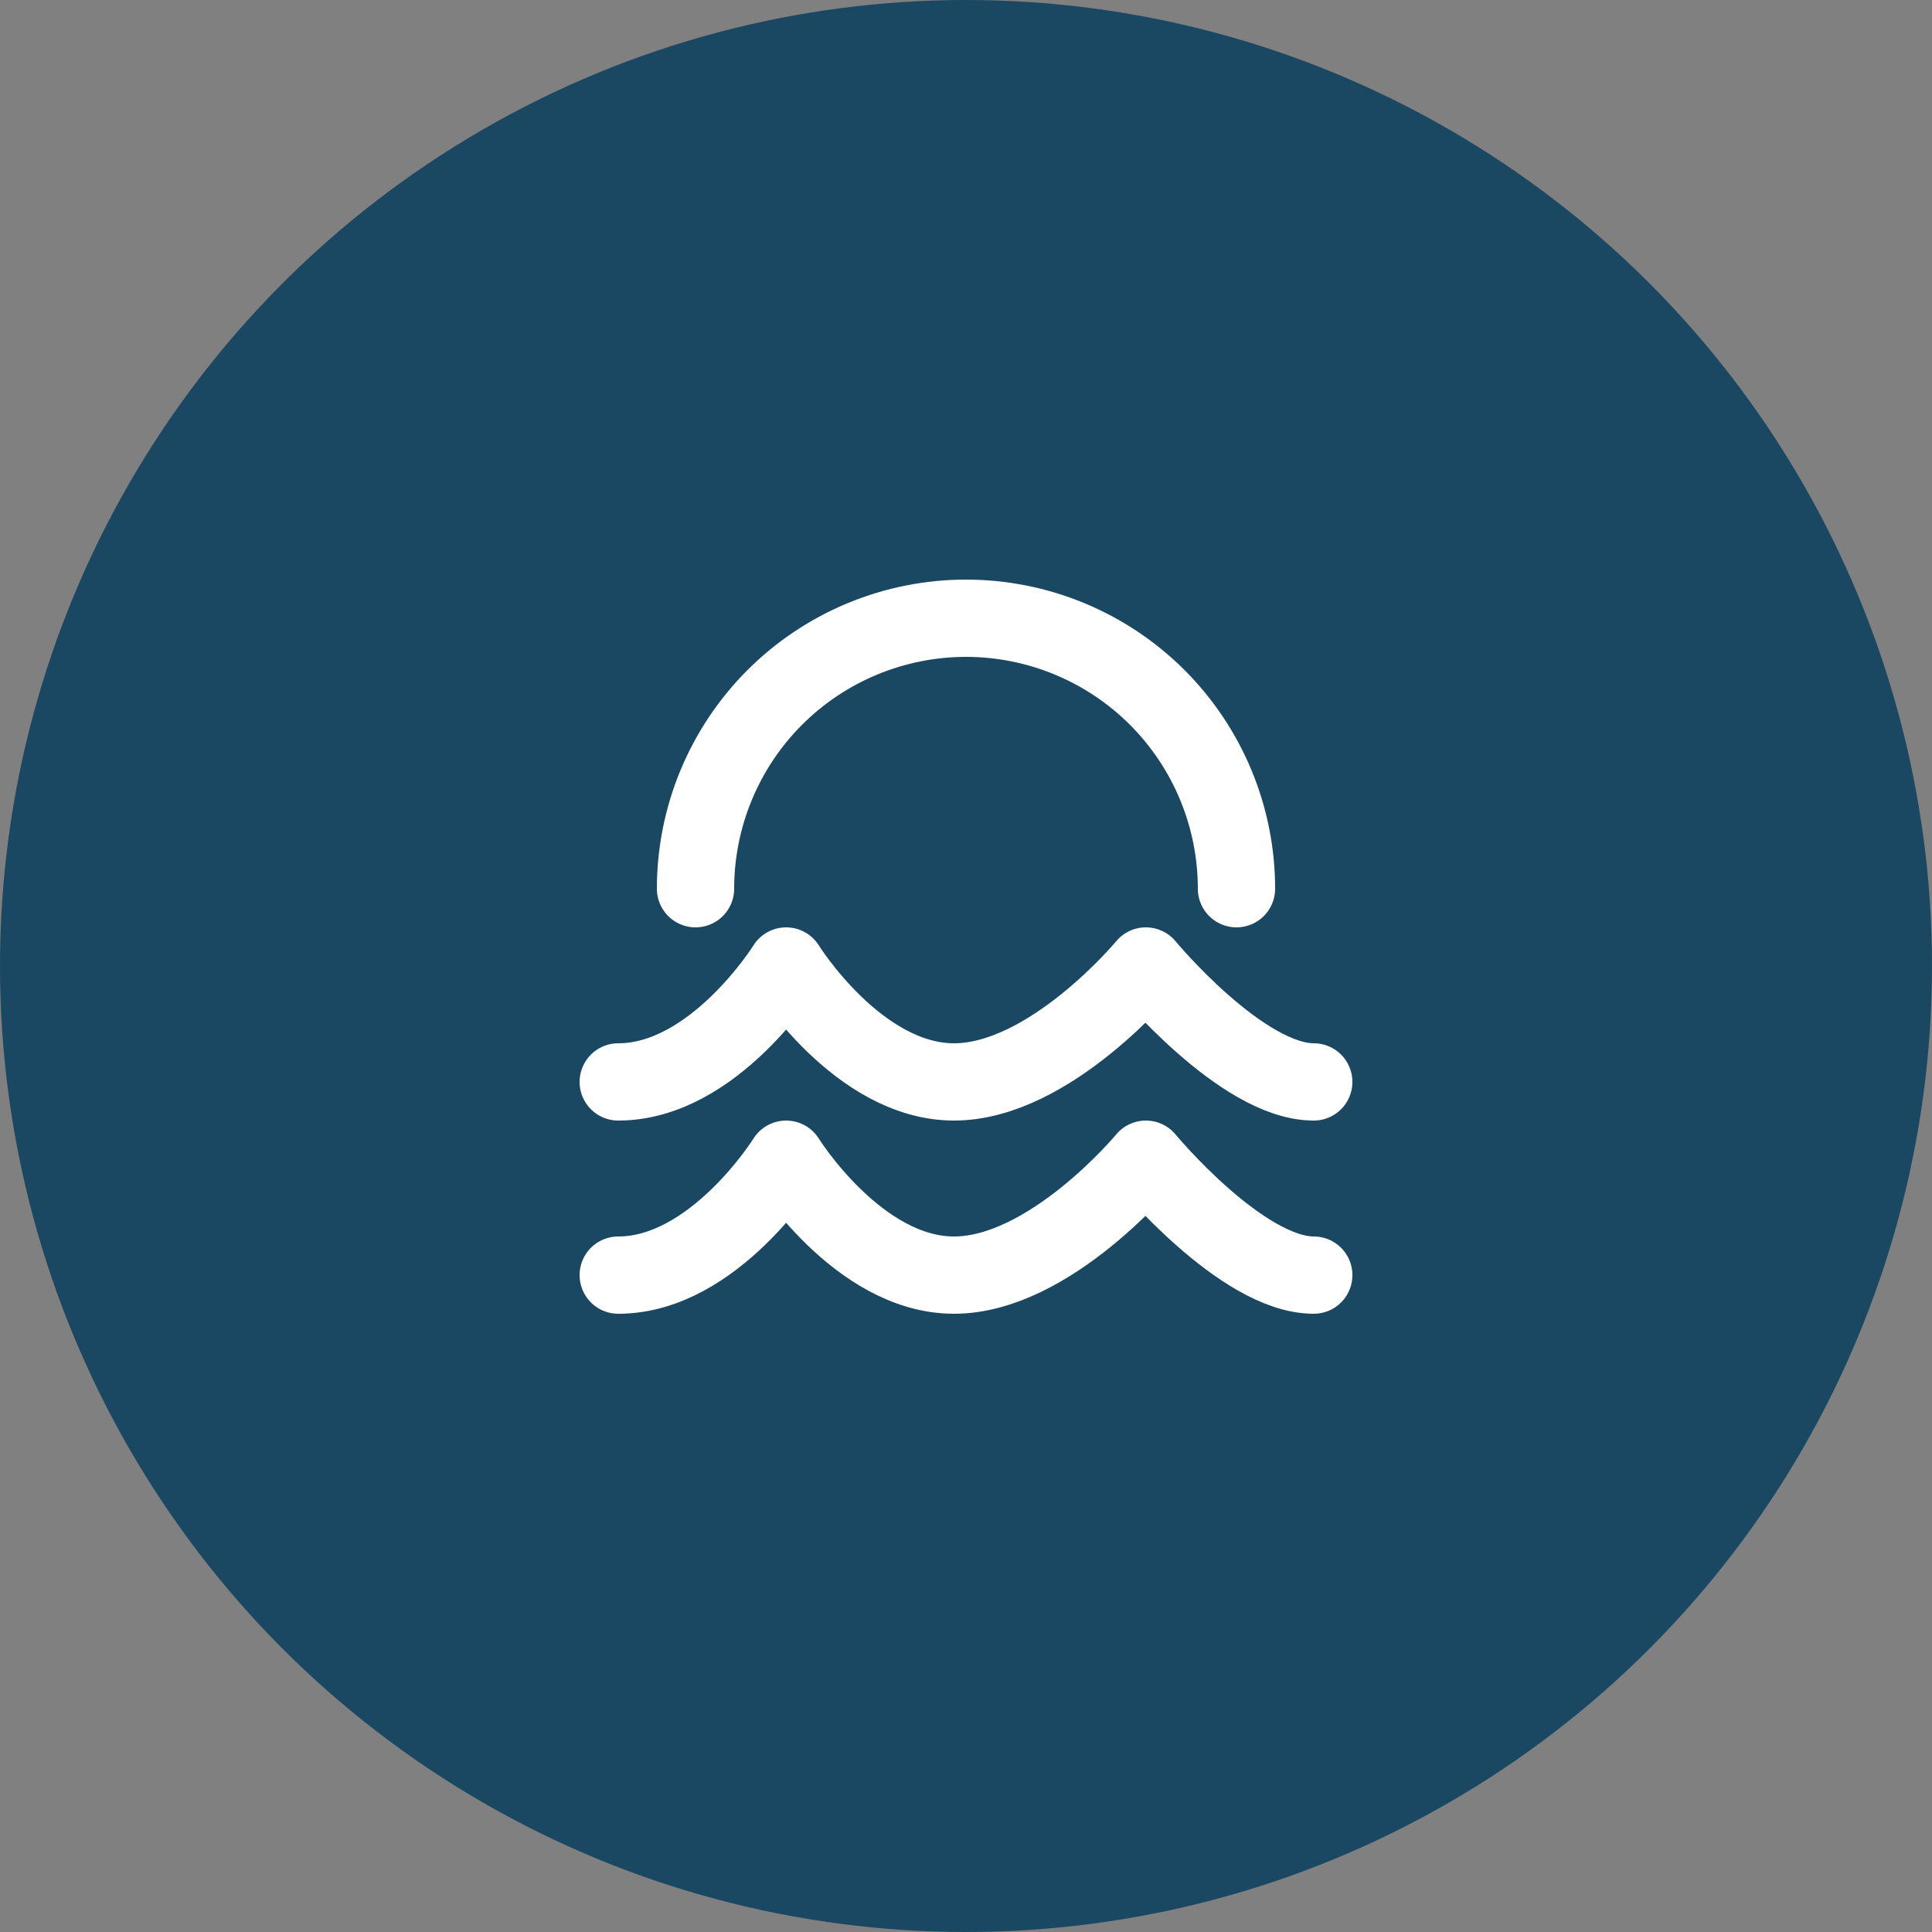 <svg width="50" height="50" viewBox="0 0 50 50" fill="none" xmlns="http://www.w3.org/2000/svg">
          <rect x="0" y="0" width="50" height="50" fill="#808080" stroke="none"/>
          <circle cx="25" cy="25" r="25" fill="#1A4862"/>
          <path d="M77.062 31H75.555V25.742H69.82V31H68.32V19.625H69.82V24.516H75.555V19.625H77.062V31ZM84.719 31C84.635 30.833 84.568 30.537 84.516 30.109C83.844 30.807 83.042 31.156 82.109 31.156C81.276 31.156 80.591 30.922 80.055 30.453C79.523 29.979 79.258 29.38 79.258 28.656C79.258 27.776 79.591 27.094 80.258 26.609C80.93 26.12 81.872 25.875 83.086 25.875H84.492V25.211C84.492 24.706 84.341 24.305 84.039 24.008C83.737 23.706 83.292 23.555 82.703 23.555C82.188 23.555 81.755 23.685 81.406 23.945C81.057 24.206 80.883 24.521 80.883 24.891H79.43C79.43 24.469 79.578 24.062 79.875 23.672C80.177 23.276 80.583 22.963 81.094 22.734C81.609 22.505 82.174 22.391 82.789 22.391C83.763 22.391 84.526 22.635 85.078 23.125C85.63 23.609 85.917 24.279 85.938 25.133V29.023C85.938 29.799 86.037 30.417 86.234 30.875V31H84.719ZM82.32 29.898C82.773 29.898 83.203 29.781 83.609 29.547C84.016 29.312 84.31 29.008 84.492 28.633V26.898H83.359C81.588 26.898 80.703 27.417 80.703 28.453C80.703 28.906 80.854 29.26 81.156 29.516C81.458 29.771 81.846 29.898 82.32 29.898ZM91.914 23.031C92.977 23.031 93.826 23.388 94.461 24.102C95.102 24.81 95.422 25.745 95.422 26.906V27.039C95.422 27.836 95.268 28.549 94.961 29.18C94.654 29.805 94.211 30.292 93.633 30.641C93.06 30.984 92.398 31.156 91.648 31.156C90.513 31.156 89.599 30.779 88.906 30.023C88.213 29.263 87.867 28.245 87.867 26.969V26.266C87.867 24.49 88.195 23.078 88.852 22.031C89.513 20.984 90.487 20.346 91.773 20.117C92.503 19.987 92.995 19.828 93.25 19.641C93.505 19.453 93.633 19.195 93.633 18.867H94.82C94.82 19.518 94.672 20.026 94.375 20.391C94.083 20.755 93.615 21.013 92.969 21.164L91.891 21.406C91.031 21.609 90.385 21.953 89.953 22.438C89.526 22.917 89.247 23.557 89.117 24.359C89.883 23.474 90.815 23.031 91.914 23.031ZM91.633 24.219C90.924 24.219 90.362 24.458 89.945 24.938C89.529 25.412 89.32 26.07 89.32 26.914V27.039C89.32 27.945 89.529 28.664 89.945 29.195C90.367 29.721 90.935 29.984 91.648 29.984C92.367 29.984 92.935 29.719 93.352 29.188C93.768 28.656 93.977 27.88 93.977 26.859C93.977 26.062 93.766 25.424 93.344 24.945C92.927 24.461 92.357 24.219 91.633 24.219ZM100.555 31.156C99.409 31.156 98.477 30.781 97.758 30.031C97.039 29.276 96.68 28.268 96.68 27.008V26.742C96.68 25.904 96.838 25.156 97.156 24.5C97.479 23.838 97.927 23.323 98.5 22.953C99.078 22.578 99.703 22.391 100.375 22.391C101.474 22.391 102.328 22.753 102.938 23.477C103.547 24.201 103.852 25.237 103.852 26.586V27.188H98.125C98.146 28.021 98.388 28.695 98.852 29.211C99.32 29.721 99.914 29.977 100.633 29.977C101.143 29.977 101.576 29.872 101.93 29.664C102.284 29.456 102.594 29.18 102.859 28.836L103.742 29.523C103.034 30.612 101.971 31.156 100.555 31.156ZM100.375 23.578C99.792 23.578 99.302 23.792 98.906 24.219C98.51 24.641 98.266 25.234 98.172 26H102.406V25.891C102.365 25.156 102.167 24.588 101.812 24.188C101.458 23.781 100.979 23.578 100.375 23.578ZM112.672 26.867C112.672 28.154 112.378 29.19 111.789 29.977C111.201 30.763 110.404 31.156 109.398 31.156C108.372 31.156 107.565 30.831 106.977 30.18V34.25H105.531V22.547H106.852L106.922 23.484C107.51 22.755 108.328 22.391 109.375 22.391C110.391 22.391 111.193 22.773 111.781 23.539C112.375 24.305 112.672 25.37 112.672 26.734V26.867ZM111.227 26.703C111.227 25.75 111.023 24.997 110.617 24.445C110.211 23.893 109.654 23.617 108.945 23.617C108.07 23.617 107.414 24.005 106.977 24.781V28.82C107.409 29.591 108.07 29.977 108.961 29.977C109.654 29.977 110.203 29.703 110.609 29.156C111.021 28.604 111.227 27.787 111.227 26.703ZM118.023 31.156C116.878 31.156 115.945 30.781 115.227 30.031C114.508 29.276 114.148 28.268 114.148 27.008V26.742C114.148 25.904 114.307 25.156 114.625 24.5C114.948 23.838 115.396 23.323 115.969 22.953C116.547 22.578 117.172 22.391 117.844 22.391C118.943 22.391 119.797 22.753 120.406 23.477C121.016 24.201 121.32 25.237 121.32 26.586V27.188H115.594C115.615 28.021 115.857 28.695 116.32 29.211C116.789 29.721 117.383 29.977 118.102 29.977C118.612 29.977 119.044 29.872 119.398 29.664C119.753 29.456 120.062 29.18 120.328 28.836L121.211 29.523C120.503 30.612 119.44 31.156 118.023 31.156ZM117.844 23.578C117.26 23.578 116.771 23.792 116.375 24.219C115.979 24.641 115.734 25.234 115.641 26H119.875V25.891C119.833 25.156 119.635 24.588 119.281 24.188C118.927 23.781 118.448 23.578 117.844 23.578ZM129.742 27.328H128.727V31H127.281V27.328H126.266L123.898 31H122.07L125.094 26.625L122.359 22.547H124.109L126.289 26.047H127.281V22.547H128.727V26.047H129.711L131.906 22.547H133.656L130.914 26.633L133.938 31H132.109L129.742 27.328ZM142.156 31H140.711V27.391H136.828V31H135.375V22.547H136.828V26.211H140.711V22.547H142.156V31ZM146.062 25.461H148.258C149.216 25.471 149.974 25.721 150.531 26.211C151.089 26.701 151.367 27.365 151.367 28.203C151.367 29.047 151.081 29.724 150.508 30.234C149.935 30.745 149.164 31 148.195 31H144.617V22.547H146.062V25.461ZM154.383 31H152.93V22.547H154.383V31ZM146.062 26.641V29.82H148.211C148.753 29.82 149.172 29.682 149.469 29.406C149.766 29.125 149.914 28.742 149.914 28.258C149.914 27.789 149.768 27.406 149.477 27.109C149.19 26.807 148.786 26.651 148.266 26.641H146.062ZM160.414 31.156C159.268 31.156 158.336 30.781 157.617 30.031C156.898 29.276 156.539 28.268 156.539 27.008V26.742C156.539 25.904 156.698 25.156 157.016 24.5C157.339 23.838 157.786 23.323 158.359 22.953C158.938 22.578 159.562 22.391 160.234 22.391C161.333 22.391 162.188 22.753 162.797 23.477C163.406 24.201 163.711 25.237 163.711 26.586V27.188H157.984C158.005 28.021 158.247 28.695 158.711 29.211C159.18 29.721 159.773 29.977 160.492 29.977C161.003 29.977 161.435 29.872 161.789 29.664C162.143 29.456 162.453 29.18 162.719 28.836L163.602 29.523C162.893 30.612 161.831 31.156 160.414 31.156ZM160.234 23.578C159.651 23.578 159.161 23.792 158.766 24.219C158.37 24.641 158.125 25.234 158.031 26H162.266V25.891C162.224 25.156 162.026 24.588 161.672 24.188C161.318 23.781 160.839 23.578 160.234 23.578Z" fill="#FFFFFF"/>
          <path d="M16 28C18.483 28 20.345 25 20.345 25C20.345 25 22.207 28 24.69 28C27.172 28 29.655 25 29.655 25C29.655 25 32.138 28 34 28" stroke="#FFFFFF" stroke-width="2" stroke-linecap="round" stroke-linejoin="round"/>
          <path d="M16 33C18.483 33 20.345 30 20.345 30C20.345 30 22.207 33 24.69 33C27.172 33 29.655 30 29.655 30C29.655 30 32.138 33 34 33" stroke="#FFFFFF" stroke-width="2" stroke-linecap="round" stroke-linejoin="round"/>
          <path d="M32 23C32 22.081 31.819 21.171 31.467 20.321C31.115 19.472 30.6 18.7 29.95 18.05C29.3 17.4 28.528 16.885 27.679 16.533C26.829 16.181 25.919 16 25 16C24.081 16 23.171 16.181 22.321 16.533C21.472 16.885 20.7 17.4 20.05 18.05C19.4 18.7 18.885 19.472 18.533 20.321C18.181 21.171 18 22.081 18 23" stroke="#FFFFFF" stroke-width="2" stroke-linecap="round" stroke-linejoin="round"/>
        </svg>